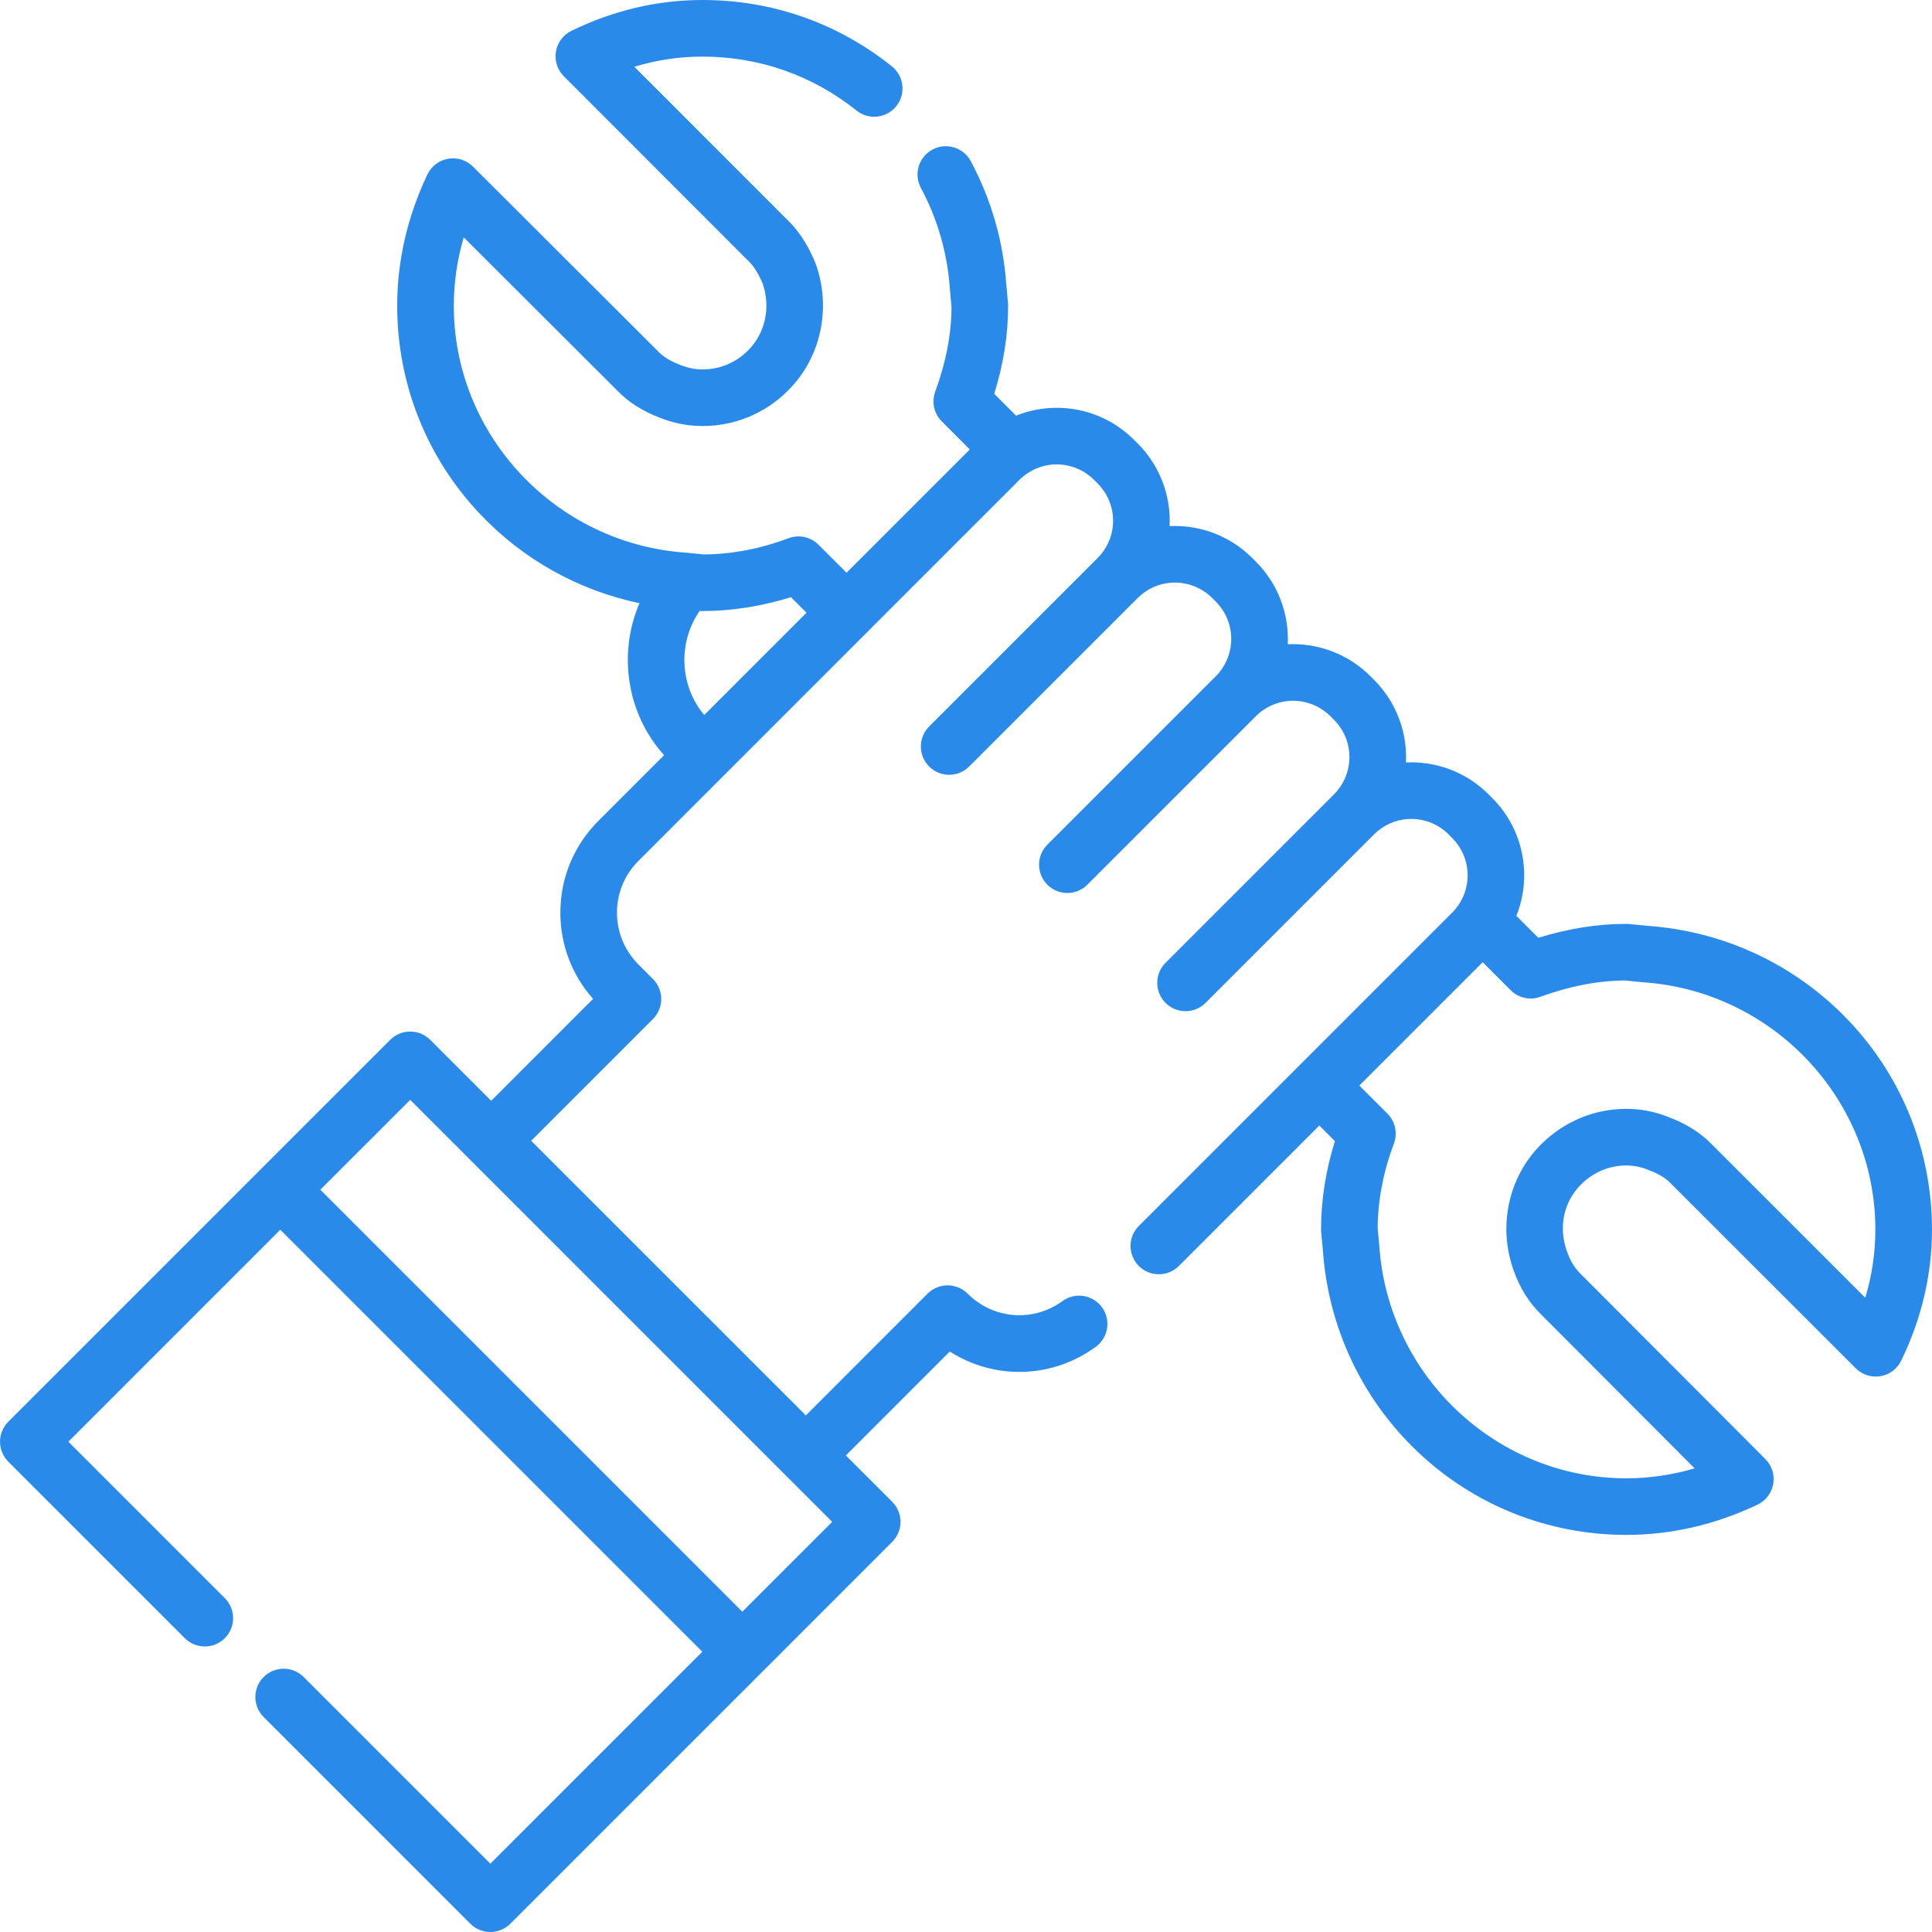<svg width="70" height="70" viewBox="0 0 70 70" fill="none" xmlns="http://www.w3.org/2000/svg">
<path d="M66.992 36.991C65.074 34.964 62.483 33.741 59.695 33.545L59.023 33.479C58.99 33.476 58.957 33.474 58.923 33.474C57.883 33.474 56.835 33.64 55.736 33.978L54.941 33.183C55.519 31.739 55.206 30.054 54.07 28.918L53.935 28.782C53.12 27.966 52.024 27.573 50.94 27.625C50.992 26.54 50.598 25.446 49.784 24.631L49.653 24.499C48.837 23.685 47.741 23.291 46.658 23.343C46.711 22.259 46.316 21.164 45.502 20.349L45.371 20.217C44.556 19.403 43.461 19.01 42.377 19.062C42.429 17.976 42.034 16.881 41.217 16.063L41.088 15.936C39.947 14.793 38.257 14.48 36.815 15.061L36.023 14.269C36.361 13.178 36.526 12.129 36.526 11.08C36.526 11.049 36.525 11.018 36.522 10.986L36.46 10.311C36.35 8.735 35.917 7.231 35.173 5.84C34.907 5.341 34.285 5.152 33.786 5.419C33.286 5.686 33.098 6.307 33.365 6.807C33.973 7.944 34.326 9.174 34.415 10.464C34.416 10.472 34.416 10.479 34.417 10.487L34.475 11.125C34.47 12.115 34.276 13.119 33.884 14.193C33.748 14.568 33.84 14.988 34.123 15.27L35.138 16.285L30.672 20.751L29.657 19.736C29.373 19.453 28.951 19.36 28.576 19.5C27.524 19.89 26.517 20.082 25.5 20.088L24.882 20.026C24.871 20.025 24.861 20.024 24.851 20.024C20.136 19.7 16.442 15.771 16.442 11.08C16.442 10.242 16.563 9.413 16.802 8.6L22.362 14.149C22.766 14.57 23.278 14.896 23.916 15.139C24.417 15.336 24.933 15.436 25.451 15.436C26.62 15.436 27.719 14.981 28.535 14.165C29.736 12.991 30.136 11.181 29.554 9.554C29.547 9.535 29.54 9.516 29.531 9.497C29.355 9.085 29.061 8.479 28.536 7.975L22.982 2.418C23.791 2.174 24.616 2.051 25.451 2.051C27.504 2.051 29.434 2.727 31.034 4.006C31.476 4.359 32.121 4.288 32.475 3.845C32.828 3.403 32.757 2.758 32.314 2.404C30.348 0.831 27.974 0 25.451 0C23.821 0 22.224 0.376 20.704 1.117C20.407 1.262 20.197 1.542 20.142 1.869C20.088 2.196 20.194 2.529 20.428 2.763L27.093 9.433C27.099 9.438 27.105 9.444 27.111 9.449C27.305 9.634 27.466 9.889 27.633 10.273C27.932 11.14 27.725 12.089 27.094 12.706C26.656 13.144 26.072 13.385 25.451 13.385C25.191 13.385 24.927 13.333 24.657 13.227C24.296 13.089 24.028 12.925 23.838 12.725C23.832 12.718 23.826 12.712 23.819 12.705L17.136 6.036C16.901 5.801 16.566 5.695 16.238 5.752C15.909 5.808 15.629 6.021 15.486 6.321C14.76 7.848 14.391 9.449 14.391 11.08C14.391 13.9 15.457 16.579 17.392 18.624C18.954 20.275 20.966 21.393 23.169 21.855C22.391 23.664 22.692 25.841 24.061 27.362L21.681 29.742C20.792 30.63 20.303 31.811 20.303 33.068C20.303 34.23 20.722 35.329 21.488 36.19L17.796 39.883L15.588 37.675C15.188 37.275 14.538 37.275 14.138 37.675L8.627 43.185C8.624 43.187 8.622 43.19 8.62 43.193L0.302 51.511C-0.099 51.911 -0.099 52.56 0.302 52.961L6.696 59.355C7.096 59.755 7.745 59.755 8.146 59.355C8.546 58.954 8.546 58.305 8.146 57.905L2.477 52.236L10.156 44.556L25.445 59.845L17.766 67.525L11.002 60.761C10.602 60.361 9.953 60.361 9.552 60.761C9.152 61.162 9.152 61.811 9.552 62.211L17.041 69.7C17.233 69.892 17.494 70 17.766 70C18.038 70 18.299 69.892 18.491 69.7L26.804 61.387C26.808 61.383 26.813 61.379 26.818 61.374L32.327 55.864C32.519 55.671 32.627 55.411 32.627 55.139C32.627 54.867 32.519 54.606 32.327 54.413L30.647 52.734L34.412 48.968C36.015 49.995 38.105 49.964 39.703 48.797C40.16 48.464 40.26 47.822 39.926 47.365C39.592 46.907 38.951 46.807 38.494 47.141C37.434 47.915 35.989 47.801 35.059 46.871C34.866 46.678 34.605 46.571 34.333 46.571C34.061 46.571 33.801 46.679 33.608 46.871L29.197 51.283L19.246 41.333L23.657 36.921C24.057 36.521 24.058 35.873 23.658 35.472L23.131 34.943C22.63 34.442 22.354 33.776 22.354 33.067C22.354 32.359 22.63 31.693 23.131 31.193L26.228 28.095C26.229 28.094 26.231 28.093 26.232 28.092C26.233 28.091 26.234 28.089 26.235 28.088L31.39 22.933C31.392 22.93 31.395 22.928 31.397 22.926C31.399 22.924 31.401 22.922 31.403 22.919L36.937 17.385C37.02 17.302 37.108 17.229 37.207 17.162C37.963 16.639 38.986 16.732 39.641 17.389L39.77 17.517C40.422 18.169 40.516 19.192 39.992 19.951C39.928 20.044 39.855 20.132 39.773 20.214C39.772 20.215 39.771 20.216 39.77 20.217L33.665 26.322C33.264 26.723 33.264 27.372 33.665 27.772C33.865 27.972 34.127 28.073 34.39 28.073C34.652 28.073 34.915 27.972 35.115 27.772L41.215 21.672C41.216 21.671 41.218 21.669 41.22 21.668C41.303 21.585 41.393 21.51 41.488 21.444C42.245 20.922 43.268 21.016 43.921 21.667L44.052 21.798C44.703 22.451 44.797 23.474 44.271 24.237C44.209 24.328 44.136 24.416 44.052 24.499C44.052 24.499 44.052 24.499 44.052 24.499L37.947 30.604C37.547 31.005 37.547 31.654 37.947 32.054C38.147 32.255 38.41 32.355 38.672 32.355C38.934 32.355 39.197 32.255 39.397 32.054L45.502 25.95C45.502 25.95 45.502 25.949 45.502 25.949C45.586 25.866 45.674 25.792 45.771 25.726C46.528 25.204 47.551 25.298 48.203 25.949L48.334 26.08C48.985 26.732 49.08 27.755 48.553 28.518C48.491 28.609 48.417 28.698 48.334 28.781C48.333 28.783 48.332 28.784 48.33 28.785L42.229 34.886C41.829 35.287 41.829 35.936 42.229 36.337C42.429 36.537 42.692 36.637 42.954 36.637C43.217 36.637 43.479 36.537 43.679 36.337L49.784 30.232C49.785 30.231 49.786 30.23 49.787 30.229C49.87 30.146 49.957 30.074 50.053 30.008C50.81 29.486 51.833 29.579 52.481 30.227L52.616 30.364C53.267 31.015 53.361 32.037 52.84 32.795C52.772 32.894 52.699 32.982 52.616 33.064L41.262 44.419C40.861 44.819 40.861 45.468 41.262 45.869C41.462 46.069 41.724 46.169 41.987 46.169C42.249 46.169 42.512 46.069 42.712 45.869L47.801 40.78L48.366 41.345C48.033 42.409 47.864 43.486 47.864 44.553C47.864 44.585 47.866 44.617 47.869 44.649L47.931 45.306C48.126 48.1 49.349 50.694 51.376 52.611C53.421 54.547 56.102 55.612 58.924 55.612C60.547 55.612 62.146 55.244 63.677 54.517C63.978 54.374 64.191 54.094 64.248 53.766C64.305 53.438 64.198 53.102 63.963 52.866L57.294 46.181C57.289 46.176 57.285 46.172 57.28 46.167C57.008 45.905 56.862 45.593 56.788 45.377C56.785 45.37 56.783 45.363 56.78 45.356C56.454 44.478 56.649 43.542 57.291 42.909C57.733 42.469 58.313 42.227 58.923 42.227C59.19 42.227 59.45 42.278 59.697 42.378C59.705 42.381 59.713 42.385 59.721 42.388C60.095 42.528 60.358 42.687 60.548 42.888C60.554 42.894 60.56 42.9 60.566 42.907L67.237 49.575C67.471 49.81 67.805 49.917 68.132 49.862C68.459 49.807 68.74 49.597 68.884 49.298C69.624 47.775 69.999 46.178 69.999 44.553C69.999 41.727 68.931 39.041 66.992 36.991ZM28.471 53.459C28.471 53.459 28.471 53.459 28.472 53.459C28.472 53.459 28.472 53.46 28.472 53.46L30.151 55.139L26.896 58.395L11.606 43.106L14.863 39.85L17.07 42.057C17.07 42.058 17.07 42.058 17.071 42.058C17.071 42.059 17.071 42.059 17.072 42.059L28.471 53.459ZM25.516 25.907C24.616 24.834 24.559 23.27 25.351 22.134C25.384 22.137 25.417 22.139 25.451 22.139C26.507 22.139 27.583 21.971 28.657 21.637L29.221 22.201L25.516 25.907ZM67.582 47.021L62.025 41.465C61.623 41.046 61.109 40.721 60.456 40.474C59.967 40.276 59.451 40.176 58.923 40.176C57.768 40.176 56.675 40.63 55.848 41.452C54.648 42.635 54.258 44.443 54.853 46.06C55.065 46.664 55.408 47.209 55.848 47.636L61.4 53.201C60.586 53.441 59.757 53.562 58.924 53.562C54.23 53.562 50.3 49.868 49.976 45.152C49.975 45.143 49.974 45.135 49.974 45.126L49.915 44.507C49.921 43.49 50.119 42.456 50.503 41.434C50.645 41.057 50.553 40.633 50.268 40.348L49.251 39.331L53.72 34.862L54.734 35.877C55.015 36.158 55.433 36.252 55.807 36.117C56.892 35.725 57.896 35.532 58.875 35.525L59.51 35.587C59.52 35.588 59.53 35.589 59.539 35.59C64.255 35.915 67.948 39.853 67.948 44.554C67.948 45.386 67.825 46.211 67.582 47.021Z" fill="#2A8AEA"/>
</svg>
